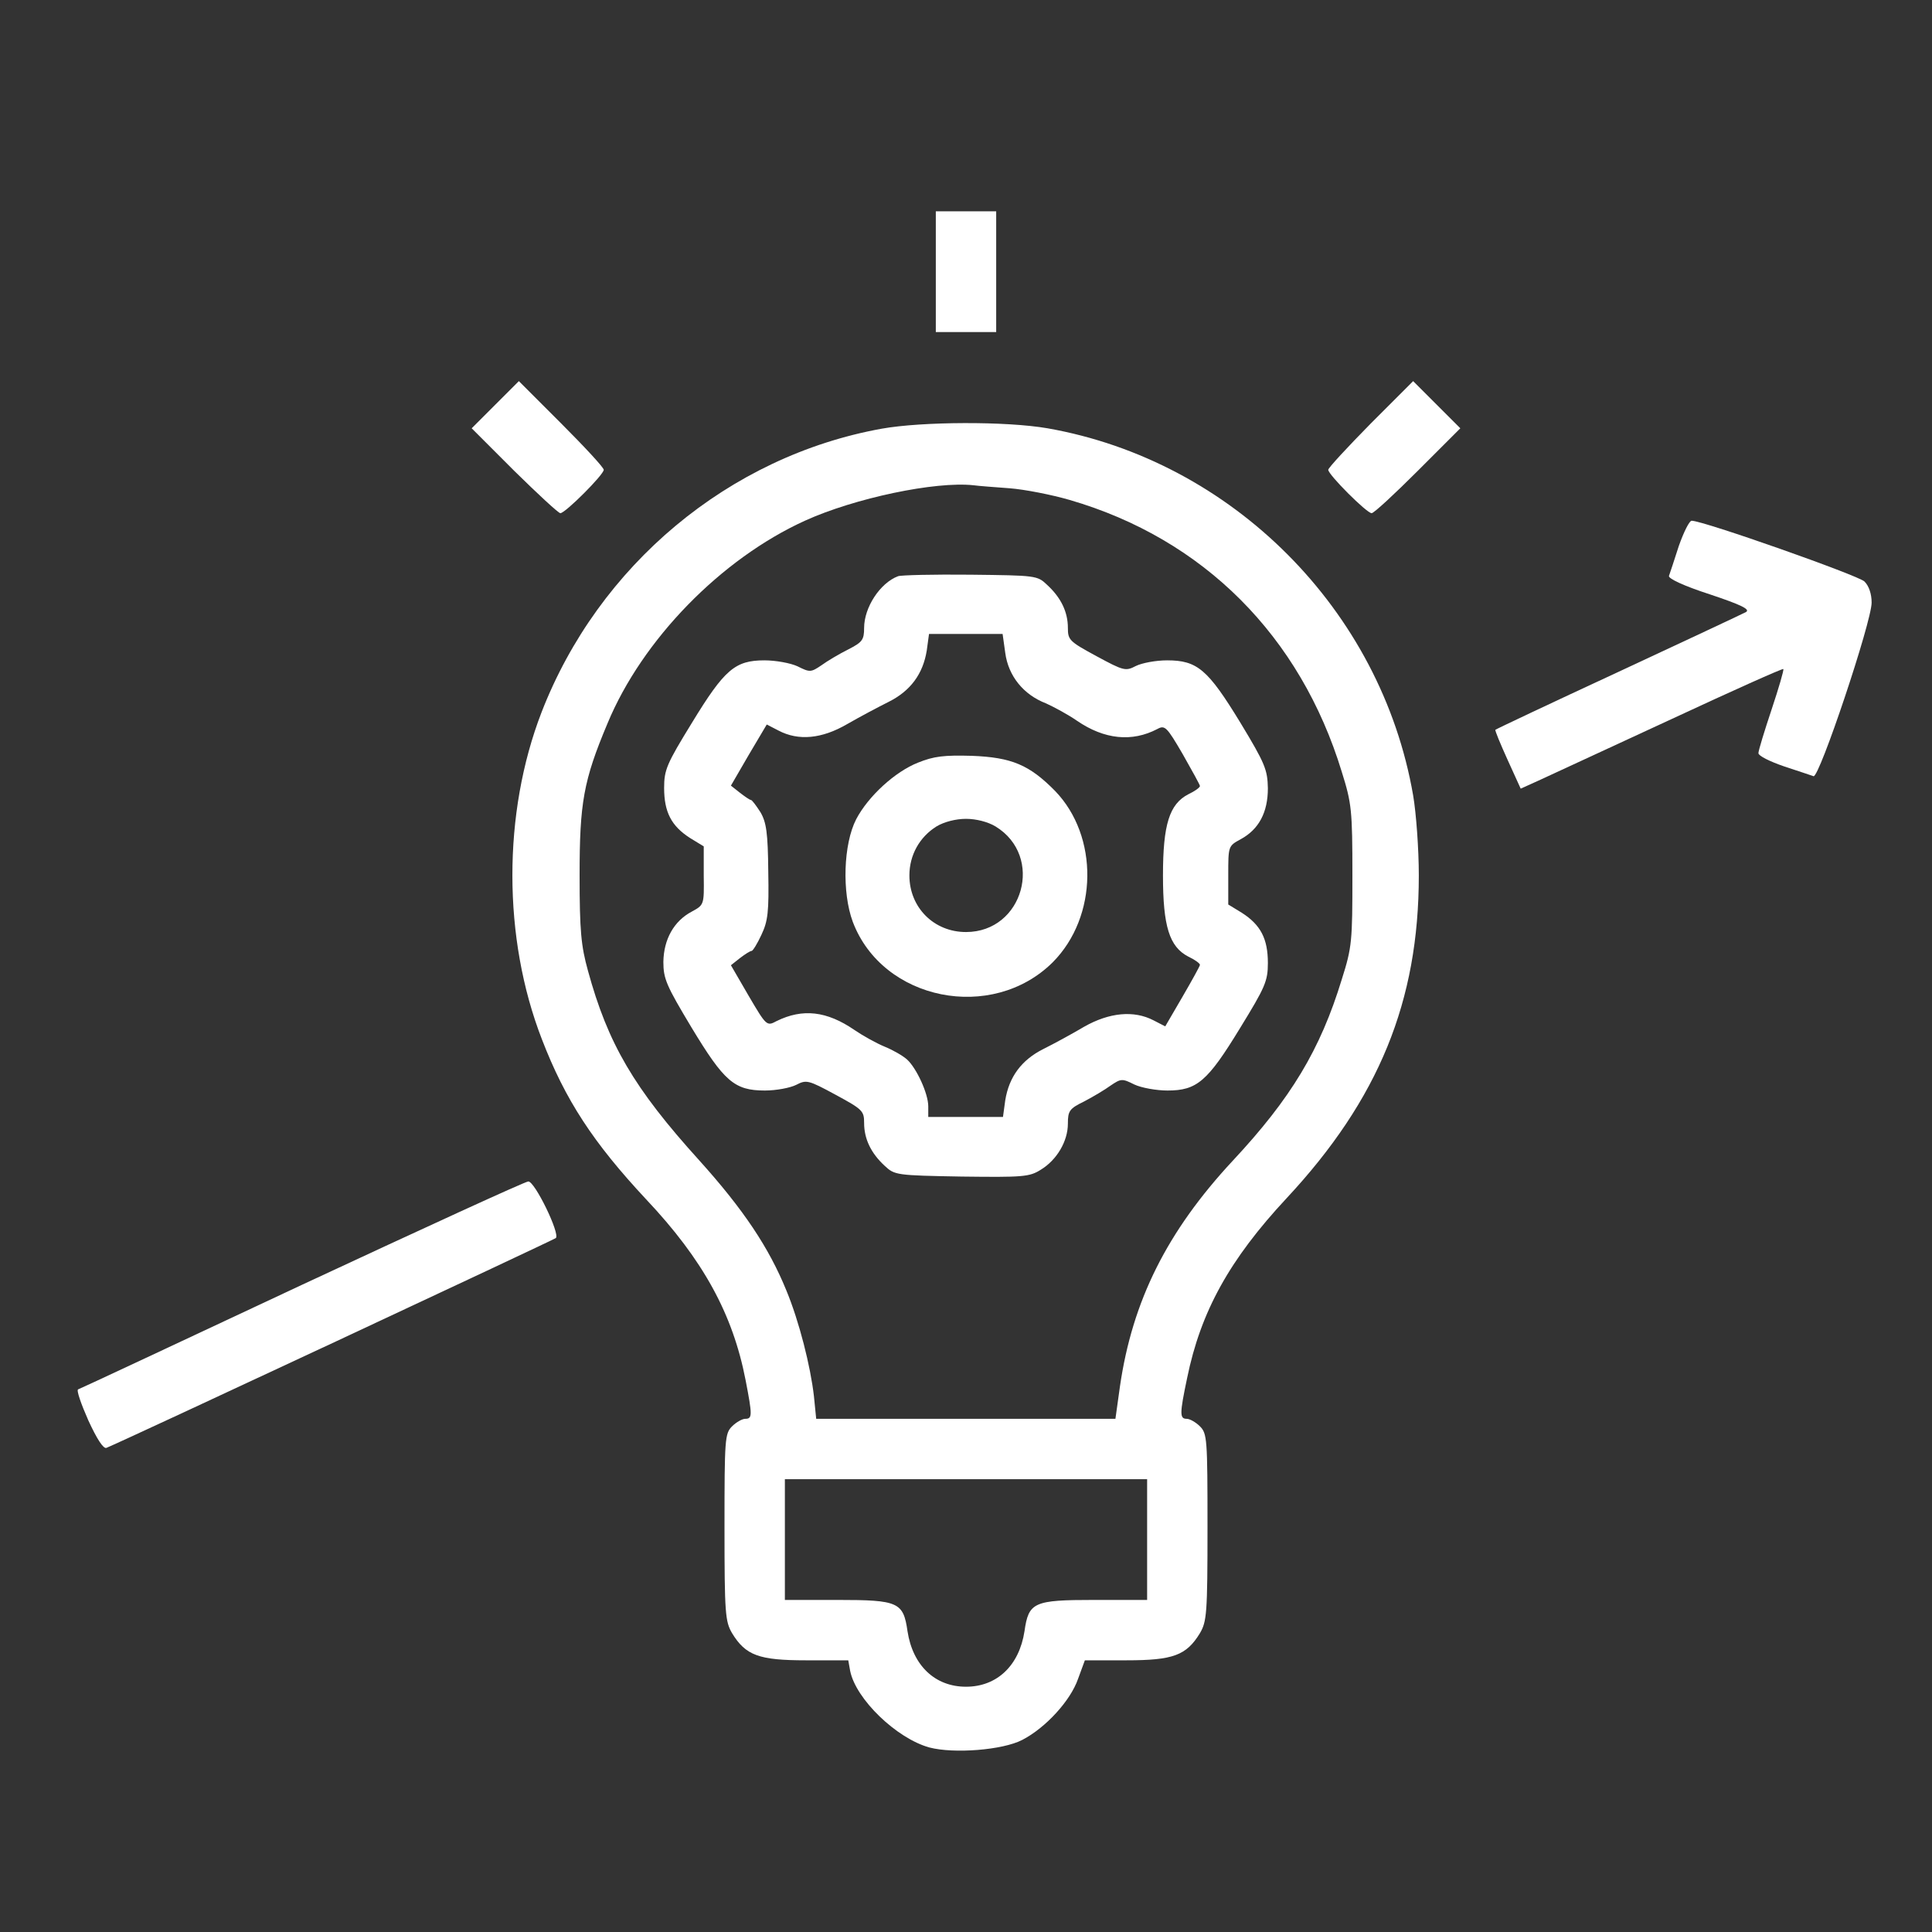 <?xml version="1.0" standalone="no"?>
<!DOCTYPE svg PUBLIC "-//W3C//DTD SVG 20010904//EN"
 "http://www.w3.org/TR/2001/REC-SVG-20010904/DTD/svg10.dtd">
<svg version="1.0" xmlns="http://www.w3.org/2000/svg"
 viewBox="0 0 512 512"
 preserveAspectRatio="xMidYMid meet">
<rect x="0" y="0" width="512" height="512" fill="#333333" stroke="none"/>
<g transform="translate(0,512) scale(0.1,-0.1)"
fill="#fff" stroke="none">
<path d="M2480 4400 l0 -160 80 0 80 0 0 160 0 160 -80 0 -80 0 0 -160z"/>
<path d="M1312 4047 l-62 -62 113 -113 c62 -61 117 -112 122 -112 13 0 115
102 115 115 0 6 -51 61 -113 123 l-112 112 -63 -63z"/>
<path d="M3632 3997 c-61 -62 -112 -117 -112 -122 0 -13 102 -115 115 -115 6
0 61 51 123 113 l112 112 -63 63 -62 62 -113 -113z"/>
<path d="M2337 3984 c-405 -73 -751 -362 -902 -752 -103 -267 -103 -598 1
-866 62 -161 136 -274 276 -424 151 -160 230 -304 264 -480 18 -93 18 -102 -1
-102 -8 0 -24 -9 -35 -20 -19 -19 -20 -33 -20 -267 0 -230 2 -250 20 -281 36
-59 71 -72 196 -72 l112 0 5 -28 c15 -75 123 -179 210 -203 65 -17 194 -7 246
20 62 32 128 104 148 162 l18 49 110 0 c124 0 159 13 195 72 18 31 20 51 20
281 0 234 -1 248 -20 267 -11 11 -27 20 -35 20 -19 0 -19 13 1 108 36 176 112
314 264 477 244 262 350 522 350 855 0 70 -7 165 -15 212 -85 492 -480 887
-969 973 -110 19 -332 18 -439 -1z m339 -158 c39 -3 111 -17 159 -31 354 -103
611 -360 721 -721 26 -83 28 -101 28 -274 0 -174 -1 -190 -28 -275 -57 -187
-135 -316 -289 -481 -174 -187 -266 -371 -299 -598 l-12 -86 -397 0 -396 0 -6
60 c-9 79 -39 198 -73 280 -46 113 -113 214 -231 345 -173 191 -242 309 -295
503 -18 65 -22 105 -22 252 0 192 10 251 74 403 92 222 301 436 523 537 132
60 346 105 447 94 14 -2 57 -5 96 -8z m364 -2786 l0 -160 -140 0 c-161 0 -174
-6 -185 -83 -14 -91 -73 -147 -155 -147 -82 0 -141 56 -155 147 -11 77 -24 83
-185 83 l-140 0 0 160 0 160 480 0 480 0 0 -160z"/>
<path d="M2380 3593 c-48 -18 -90 -83 -90 -137 0 -32 -5 -38 -42 -57 -24 -12
-56 -31 -71 -42 -28 -19 -31 -19 -63 -3 -19 9 -59 16 -88 16 -78 0 -106 -24
-192 -165 -67 -109 -74 -125 -74 -173 0 -64 19 -101 69 -133 l36 -22 0 -78 c1
-77 1 -77 -32 -95 -47 -25 -74 -73 -75 -133 0 -45 8 -63 74 -173 87 -144 114
-168 195 -168 30 0 67 7 83 15 27 14 32 13 104 -26 72 -39 76 -43 76 -75 0
-42 18 -80 55 -114 26 -24 30 -25 203 -28 163 -2 180 -1 210 18 43 26 72 76
72 122 0 34 4 40 43 59 23 12 55 31 70 42 28 19 31 19 63 3 19 -9 59 -16 88
-16 78 0 106 24 192 165 67 109 74 125 74 173 0 64 -19 101 -69 133 l-36 22 0
78 c0 77 0 77 33 95 48 26 72 71 72 135 -1 49 -7 65 -73 174 -86 141 -114 165
-194 165 -30 0 -67 -7 -83 -15 -27 -14 -32 -13 -104 26 -72 39 -76 43 -76 75
0 42 -18 80 -55 114 -26 25 -30 25 -203 27 -97 1 -184 -1 -192 -4z m284 -203
c8 -61 48 -111 108 -134 22 -10 59 -30 82 -46 73 -50 146 -57 213 -22 20 11
25 6 67 -66 25 -44 46 -82 46 -85 0 -4 -14 -14 -31 -22 -50 -26 -67 -80 -67
-215 0 -135 17 -189 67 -215 17 -8 31 -18 31 -22 0 -3 -21 -41 -46 -84 l-46
-79 -31 16 c-52 27 -117 21 -184 -17 -32 -19 -80 -45 -108 -59 -58 -29 -91
-74 -101 -136 l-6 -44 -99 0 -99 0 0 28 c0 34 -31 101 -56 124 -11 10 -37 25
-59 34 -22 9 -58 29 -80 44 -74 51 -138 58 -207 24 -26 -14 -27 -13 -74 67
l-47 81 24 19 c13 10 27 19 31 19 3 0 15 19 26 43 17 36 20 60 18 167 -1 103
-5 131 -21 158 -11 17 -22 32 -25 32 -3 0 -16 9 -29 19 l-24 19 47 81 48 81
31 -16 c53 -28 115 -22 182 17 33 19 82 45 110 59 58 29 91 74 101 136 l6 44
98 0 97 0 7 -50z"/>
<path d="M2433 3099 c-61 -24 -132 -89 -164 -150 -34 -66 -38 -194 -9 -272 79
-209 369 -267 530 -107 120 121 122 334 6 454 -68 69 -115 89 -221 93 -73 2
-100 -1 -142 -18z m205 -169 c130 -79 74 -280 -78 -280 -85 0 -150 65 -150
150 0 54 27 102 72 130 20 12 51 20 78 20 27 0 58 -8 78 -20z"/>
<path d="M4449 3673 c-12 -38 -24 -73 -26 -79 -3 -7 40 -27 108 -49 84 -28
108 -40 96 -47 -9 -5 -161 -76 -339 -159 -177 -82 -323 -151 -325 -153 -2 -1
13 -37 32 -79 l35 -77 53 24 c28 13 184 85 346 160 161 75 295 135 297 133 2
-2 -12 -50 -31 -107 -19 -57 -35 -109 -35 -116 0 -7 30 -22 68 -35 37 -12 72
-24 78 -26 15 -6 154 409 154 460 0 23 -7 44 -19 56 -16 16 -427 161 -458 161
-6 0 -21 -30 -34 -67z"/>
<path d="M800 1715 c-322 -151 -589 -276 -593 -277 -5 -2 8 -39 27 -82 23 -50
40 -76 48 -73 47 19 1185 551 1191 556 12 11 -56 151 -73 150 -8 0 -278 -124
-600 -274z"/>
</g>
</svg>
